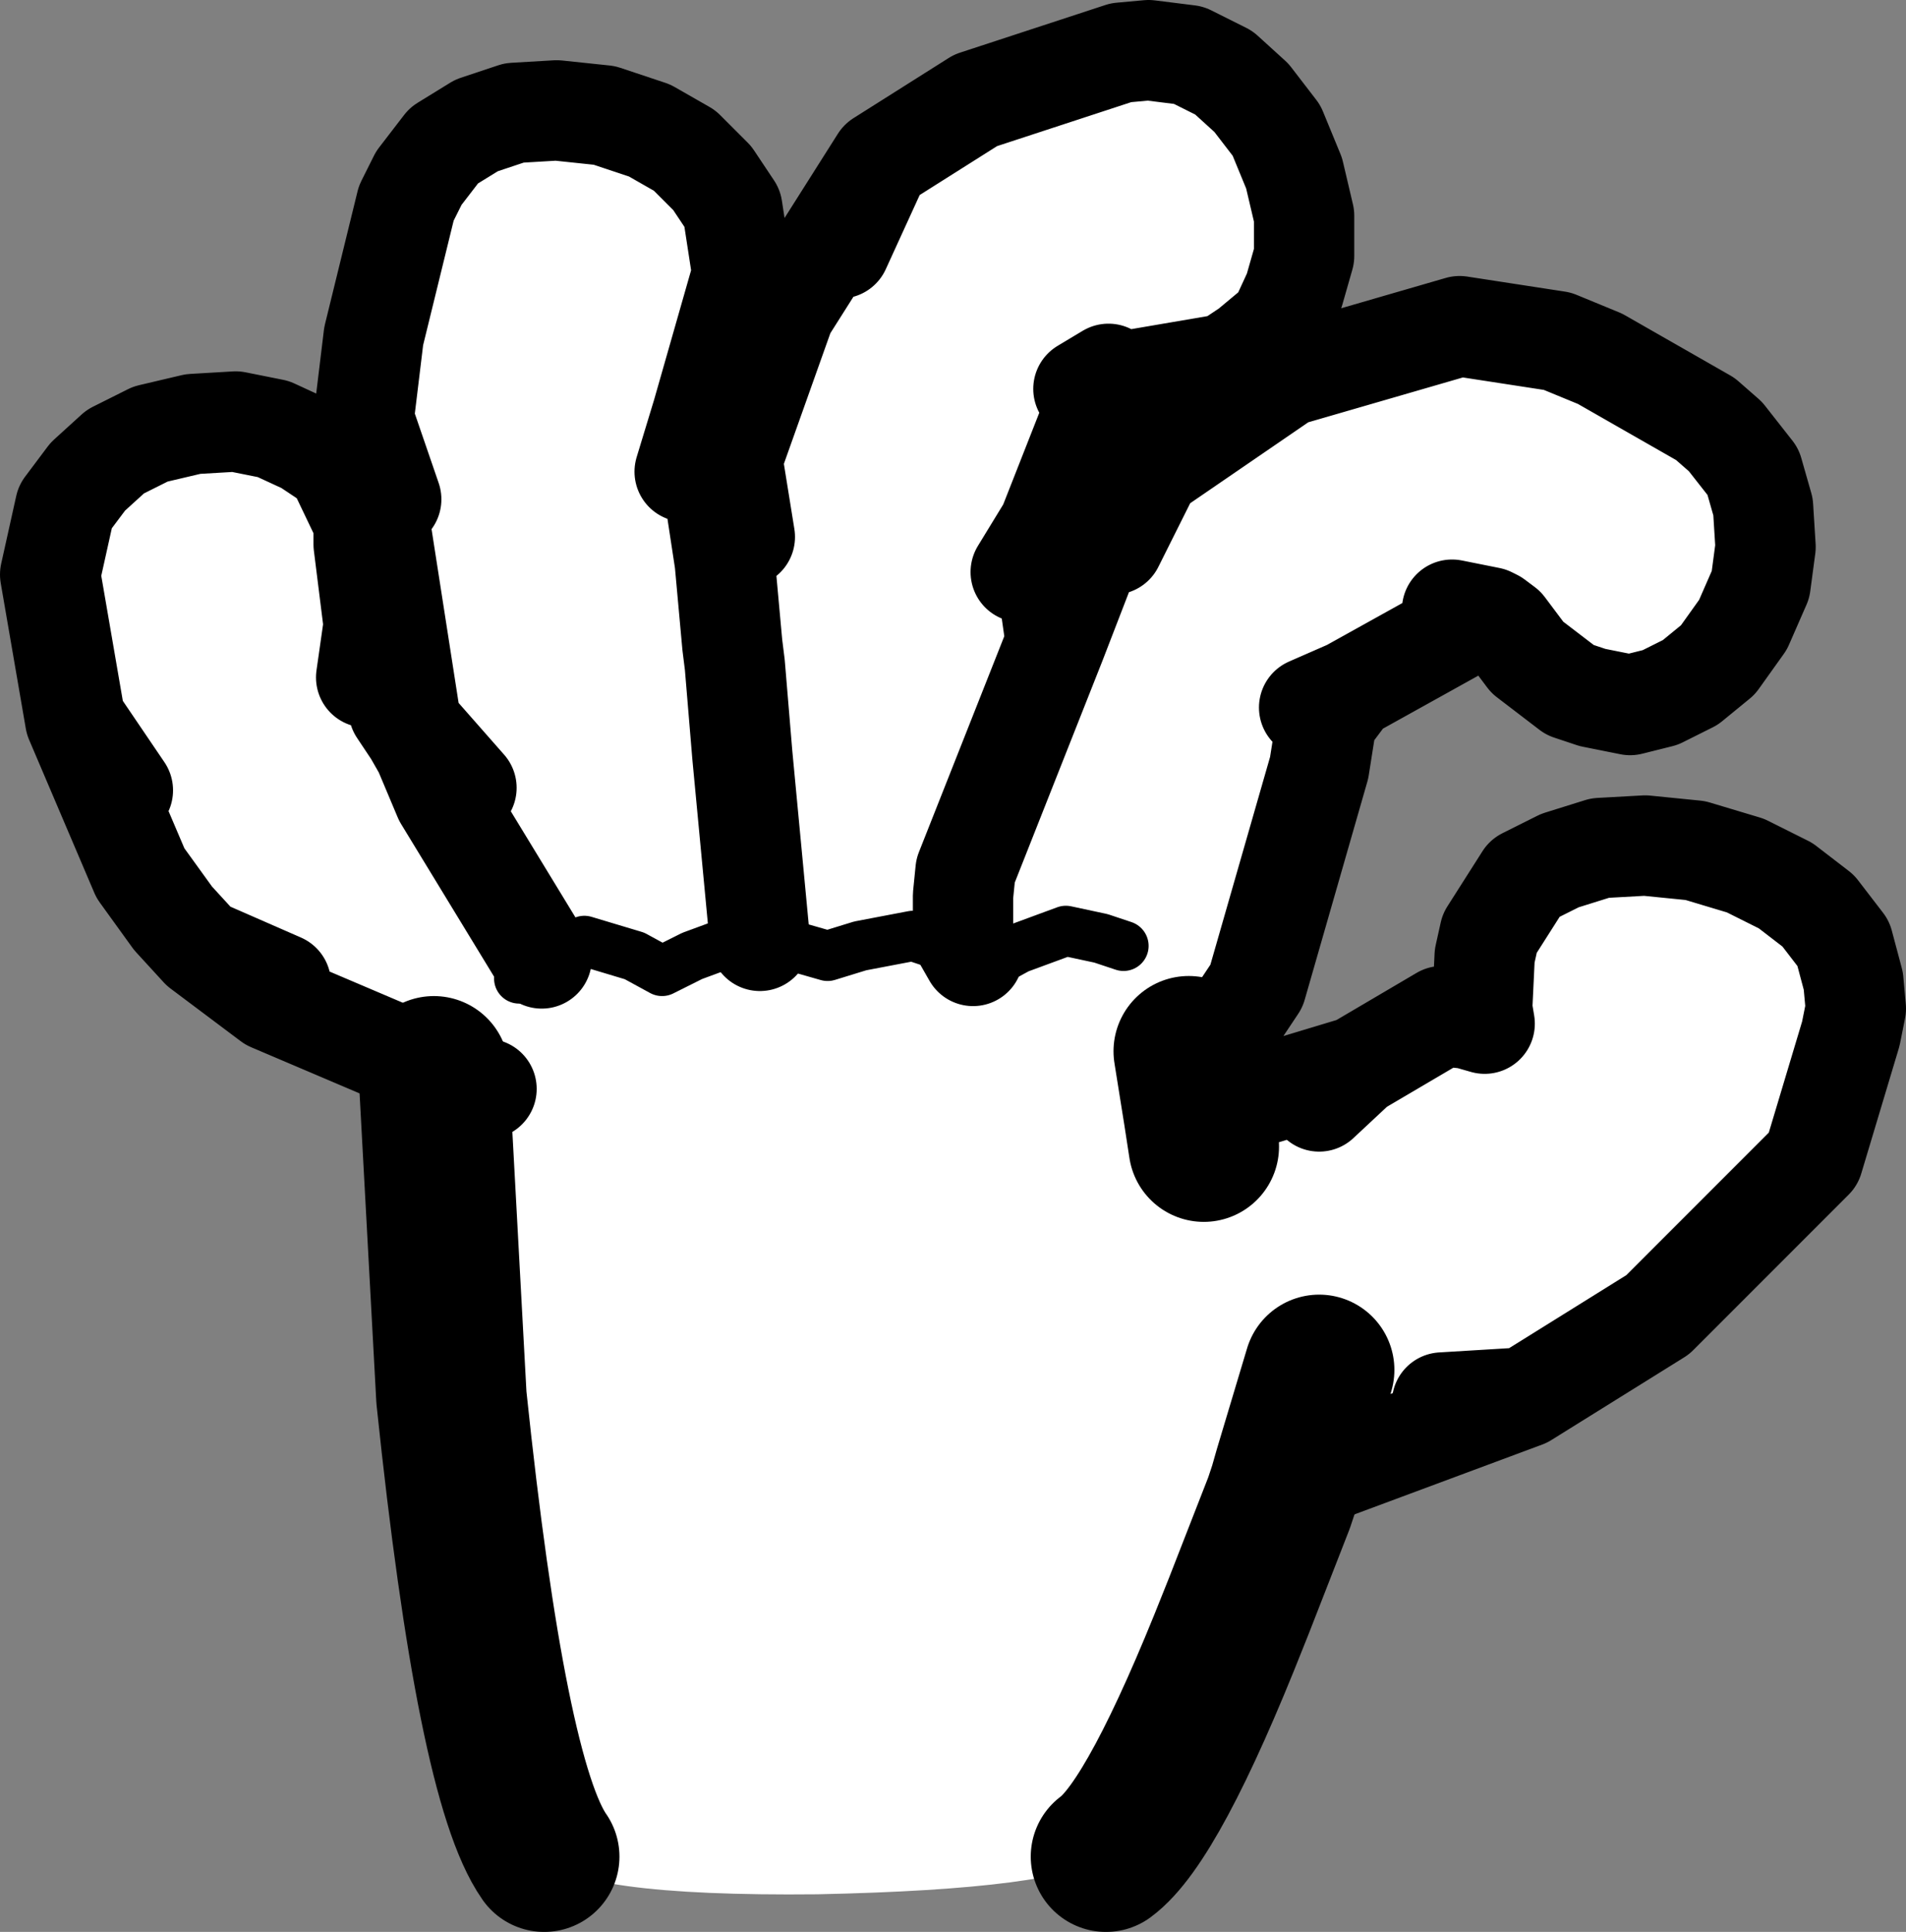 <?xml version="1.0" encoding="UTF-8" standalone="no"?>
<svg xmlns:xlink="http://www.w3.org/1999/xlink" height="38.5px" width="38.0px" xmlns="http://www.w3.org/2000/svg">
  <rect width="100%" height="100%" fill="#808080" stroke="none"/>
  <g transform="matrix(1.0, 0.0, 0.0, 1.0, 16.5, 20.4)">
    <path d="M6.45 -11.05 L9.15 -12.9 12.6 -13.9 14.55 -13.6 15.4 -13.25 17.5 -12.05 17.9 -11.7 18.45 -11.0 18.65 -10.3 18.7 -9.5 18.6 -8.75 18.25 -7.95 17.75 -7.25 17.2 -6.8 16.6 -6.5 16.0 -6.35 15.25 -6.5 14.8 -6.65 13.95 -7.3 13.5 -7.9 13.3 -8.05 13.2 -8.1 12.45 -8.25 13.2 -8.1 12.65 -7.9 10.4 -6.65 9.95 -6.05 9.8 -5.1 8.55 -0.75 8.25 -0.3 7.75 0.3 7.2 0.55 7.4 1.8 7.5 2.45 7.4 1.8 10.55 0.85 12.25 -0.15 12.75 -0.1 13.1 0.0 13.05 -0.3 13.1 -1.35 13.2 -1.8 13.9 -2.9 14.6 -3.25 15.4 -3.5 16.3 -3.55 17.3 -3.45 18.3 -3.15 19.1 -2.75 19.75 -2.25 20.25 -1.6 20.45 -0.85 20.5 -0.3 20.4 0.2 19.65 2.7 16.55 5.8 13.9 7.45 12.25 7.55 13.9 7.45 10.0 8.9 9.45 8.95 9.2 8.9 9.1 9.25 9.0 9.55 8.2 11.6 8.1 11.85 Q6.5 15.9 5.55 16.6 4.6 17.25 -0.2 17.35 -5.05 17.4 -5.65 16.6 -6.7 15.1 -7.5 7.45 L-7.85 1.0 -7.85 0.95 -8.75 0.55 -11.1 -0.45 -12.5 -1.5 -13.05 -2.1 -13.7 -3.0 -15.0 -6.05 -15.5 -8.95 -15.2 -10.3 -14.75 -10.9 -14.2 -11.4 -13.5 -11.75 -12.65 -11.95 -11.8 -12.0 -11.05 -11.85 -10.4 -11.55 -9.8 -11.15 -9.25 -10.0 -9.25 -9.55 -9.05 -7.95 -8.55 -6.25 -8.25 -5.8 -8.2 -5.75 -8.15 -5.75 -8.3 -5.95 -9.25 -12.05 -9.05 -13.7 -8.4 -16.35 -8.15 -16.85 -7.65 -17.5 -7.0 -17.9 -6.25 -18.15 -5.4 -18.2 -4.45 -18.1 -3.55 -17.8 -2.85 -17.4 -2.3 -16.85 -1.9 -16.25 -1.7 -14.95 -2.5 -12.15 -2.05 -9.2 -2.1 -9.7 -1.9 -11.25 -0.85 -14.2 1.05 -17.2 2.95 -18.4 5.85 -19.35 6.4 -19.4 7.2 -19.3 7.9 -18.95 8.45 -18.45 8.95 -17.8 9.3 -16.95 9.5 -16.1 9.5 -15.3 9.3 -14.6 9.0 -13.95 8.4 -13.45 7.95 -13.15 5.9 -12.8 5.6 -12.95 5.1 -12.65 5.6 -12.95 4.4 -9.9 4.35 -9.5 4.35 -9.0 4.55 -7.6 5.4 -9.8 5.95 -10.55 6.45 -11.05 5.7 -9.55 6.45 -11.05 M0.25 -15.45 L1.05 -17.2 0.25 -15.45 M2.9 -1.35 L2.7 -1.7 2.7 -2.55 2.75 -3.05 4.55 -7.6 2.75 -3.05 2.7 -2.55 2.7 -1.7 2.9 -1.35 3.25 -1.2 3.8 -1.5 4.75 -1.85 5.45 -1.7 5.9 -1.55 5.45 -1.7 4.75 -1.85 3.8 -1.5 3.25 -1.2 2.9 -1.35 1.7 -1.75 0.65 -1.55 0.0 -1.35 -0.7 -1.55 -1.35 -1.65 -1.75 -1.7 -2.7 -1.35 -3.3 -1.05 -3.85 -1.35 -4.85 -1.65 -5.7 -1.3 -6.15 -0.9 -5.7 -1.3 -4.85 -1.65 -3.85 -1.35 -3.3 -1.05 -2.7 -1.35 -1.75 -1.7 -1.35 -1.65 -0.7 -1.55 0.0 -1.35 0.65 -1.55 1.7 -1.75 2.9 -1.35 M3.85 -9.0 L4.4 -9.9 3.85 -9.0 M9.6 -6.3 L10.4 -6.65 9.6 -6.3 M9.8 1.55 L10.55 0.85 9.8 1.55 M9.8 6.9 L9.2 8.9 9.8 6.9 M-9.2 -6.9 L-9.05 -7.95 -9.2 -6.9 M-8.7 -10.45 L-9.25 -12.05 -8.7 -10.45 M-2.85 -11.0 L-2.5 -12.15 -2.85 -11.0 M-2.05 -9.2 L-1.9 -7.55 -1.85 -7.15 -1.7 -5.35 -1.35 -1.65 -1.7 -5.35 -1.85 -7.15 -1.9 -7.55 -2.05 -9.2 M-1.65 -9.7 L-1.9 -11.25 -1.65 -9.7 M-10.9 -0.8 L-12.5 -1.5 -10.9 -0.8 M-14.05 -4.65 L-15.0 -6.05 -14.05 -4.65 M-7.2 -4.7 L-8.3 -5.95 -7.2 -4.7 M-8.25 -5.8 L-8.05 -5.45 -8.2 -5.75 -8.05 -5.45 -7.65 -4.5 -5.7 -1.3 -7.65 -4.5 -8.05 -5.45 -8.25 -5.8 M-6.8 1.3 L-7.15 1.3 -7.85 1.0 -7.15 1.3 -6.8 1.3" fill="#ffffff" fill-rule="evenodd" stroke="none"/>
    <path d="M13.2 -8.1 L13.3 -8.05 13.5 -7.9 13.95 -7.3 14.8 -6.65 15.25 -6.5 16.0 -6.35 16.6 -6.5 17.2 -6.8 17.75 -7.25 18.25 -7.95 18.6 -8.75 18.7 -9.5 18.65 -10.3 18.45 -11.0 17.9 -11.7 17.5 -12.05 15.4 -13.25 14.55 -13.6 12.6 -13.9 9.15 -12.9 6.45 -11.05 5.7 -9.55 M5.6 -12.95 L5.9 -12.8 7.95 -13.15 8.4 -13.45 9.0 -13.95 9.3 -14.6 9.5 -15.3 9.5 -16.1 9.3 -16.95 8.95 -17.8 8.45 -18.45 7.9 -18.95 7.2 -19.3 6.4 -19.4 5.85 -19.35 2.95 -18.4 1.05 -17.2 0.25 -15.45 M5.6 -12.95 L5.1 -12.65 M6.45 -11.05 L5.95 -10.55 5.4 -9.8 4.55 -7.6 2.75 -3.05 2.7 -2.55 2.7 -1.7 2.9 -1.35 M4.55 -7.6 L4.35 -9.0 4.35 -9.5 4.4 -9.9 3.85 -9.0 M7.2 0.55 L7.75 0.3 8.25 -0.3 8.55 -0.75 9.8 -5.1 9.95 -6.05 10.4 -6.65 9.6 -6.3 M13.2 -8.1 L12.45 -8.25 M10.4 -6.65 L12.65 -7.9 13.2 -8.1 M13.9 7.45 L16.55 5.8 19.65 2.7 20.4 0.2 20.5 -0.3 20.45 -0.85 20.25 -1.6 19.75 -2.25 19.1 -2.75 18.3 -3.15 17.3 -3.45 16.3 -3.55 15.4 -3.5 14.6 -3.25 13.9 -2.9 13.2 -1.8 13.1 -1.35 13.05 -0.3 13.1 0.0 12.75 -0.1 12.25 -0.15 10.55 0.85 9.8 1.55 M4.4 -9.9 L5.6 -12.95 M12.25 7.55 L13.9 7.45 10.0 8.9 9.45 8.95 9.2 8.9 M-7.85 1.0 L-8.75 0.55 -11.1 -0.45 -12.5 -1.5 -13.05 -2.1 -13.7 -3.0 -15.0 -6.05 -15.5 -8.95 -15.2 -10.3 -14.75 -10.9 -14.2 -11.4 -13.5 -11.75 -12.65 -11.95 -11.8 -12.0 -11.05 -11.85 -10.4 -11.55 -9.8 -11.15 -9.25 -10.0 -9.25 -9.55 -9.05 -7.95 -8.55 -6.25 -8.25 -5.8 -8.2 -5.75 -8.3 -5.95 -9.25 -12.05 -9.05 -13.7 -8.4 -16.35 -8.15 -16.85 -7.65 -17.5 -7.0 -17.9 -6.25 -18.15 -5.4 -18.2 -4.45 -18.1 -3.55 -17.8 -2.85 -17.4 -2.3 -16.85 -1.9 -16.25 -1.7 -14.95 -2.5 -12.15 -2.05 -9.2 -2.1 -9.7 -1.9 -11.25 -0.85 -14.2 1.05 -17.2 M10.55 0.85 L7.4 1.8 M-15.0 -6.05 L-14.05 -4.65 M-12.5 -1.5 L-10.9 -0.8 M-1.9 -11.25 L-1.65 -9.7 M-1.35 -1.65 L-1.7 -5.35 -1.85 -7.15 -1.9 -7.55 -2.05 -9.2 M-2.5 -12.15 L-2.85 -11.0 M-9.25 -12.05 L-8.7 -10.45 M-9.05 -7.95 L-9.2 -6.9 M-8.15 -5.75 L-8.2 -5.75 -8.05 -5.45 -7.65 -4.5 -5.7 -1.3 M-8.05 -5.45 L-8.25 -5.8 M-8.3 -5.95 L-7.2 -4.7 M-7.85 1.0 L-7.15 1.3 -6.8 1.3" fill="none" stroke="#000000" stroke-linecap="round" stroke-linejoin="round" stroke-width="2.0"/>
    <path d="M2.9 -1.35 L3.25 -1.2 3.8 -1.5 4.75 -1.85 5.45 -1.7 5.9 -1.55 M2.9 -1.35 L1.7 -1.75 0.65 -1.55 0.0 -1.35 -0.7 -1.55 -1.35 -1.65 -1.75 -1.7 -2.7 -1.35 -3.3 -1.05 -3.85 -1.35 -4.85 -1.65 -5.7 -1.3 -6.15 -0.9" fill="none" stroke="#000000" stroke-linecap="round" stroke-linejoin="round" stroke-width="1.0"/>
    <path d="M9.2 8.9 L9.1 9.25 9.0 9.55 8.2 11.6 8.1 11.85 Q6.5 15.9 5.55 16.6 M-5.65 16.6 Q-6.7 15.1 -7.5 7.45 L-7.85 1.0 M7.4 1.8 L7.5 2.45 M7.4 1.8 L7.2 0.55 M9.2 8.9 L9.8 6.9 M-7.85 0.95 L-7.85 1.0" fill="none" stroke="#000000" stroke-linecap="round" stroke-linejoin="round" stroke-width="3.0"/>
  </g>
</svg>
